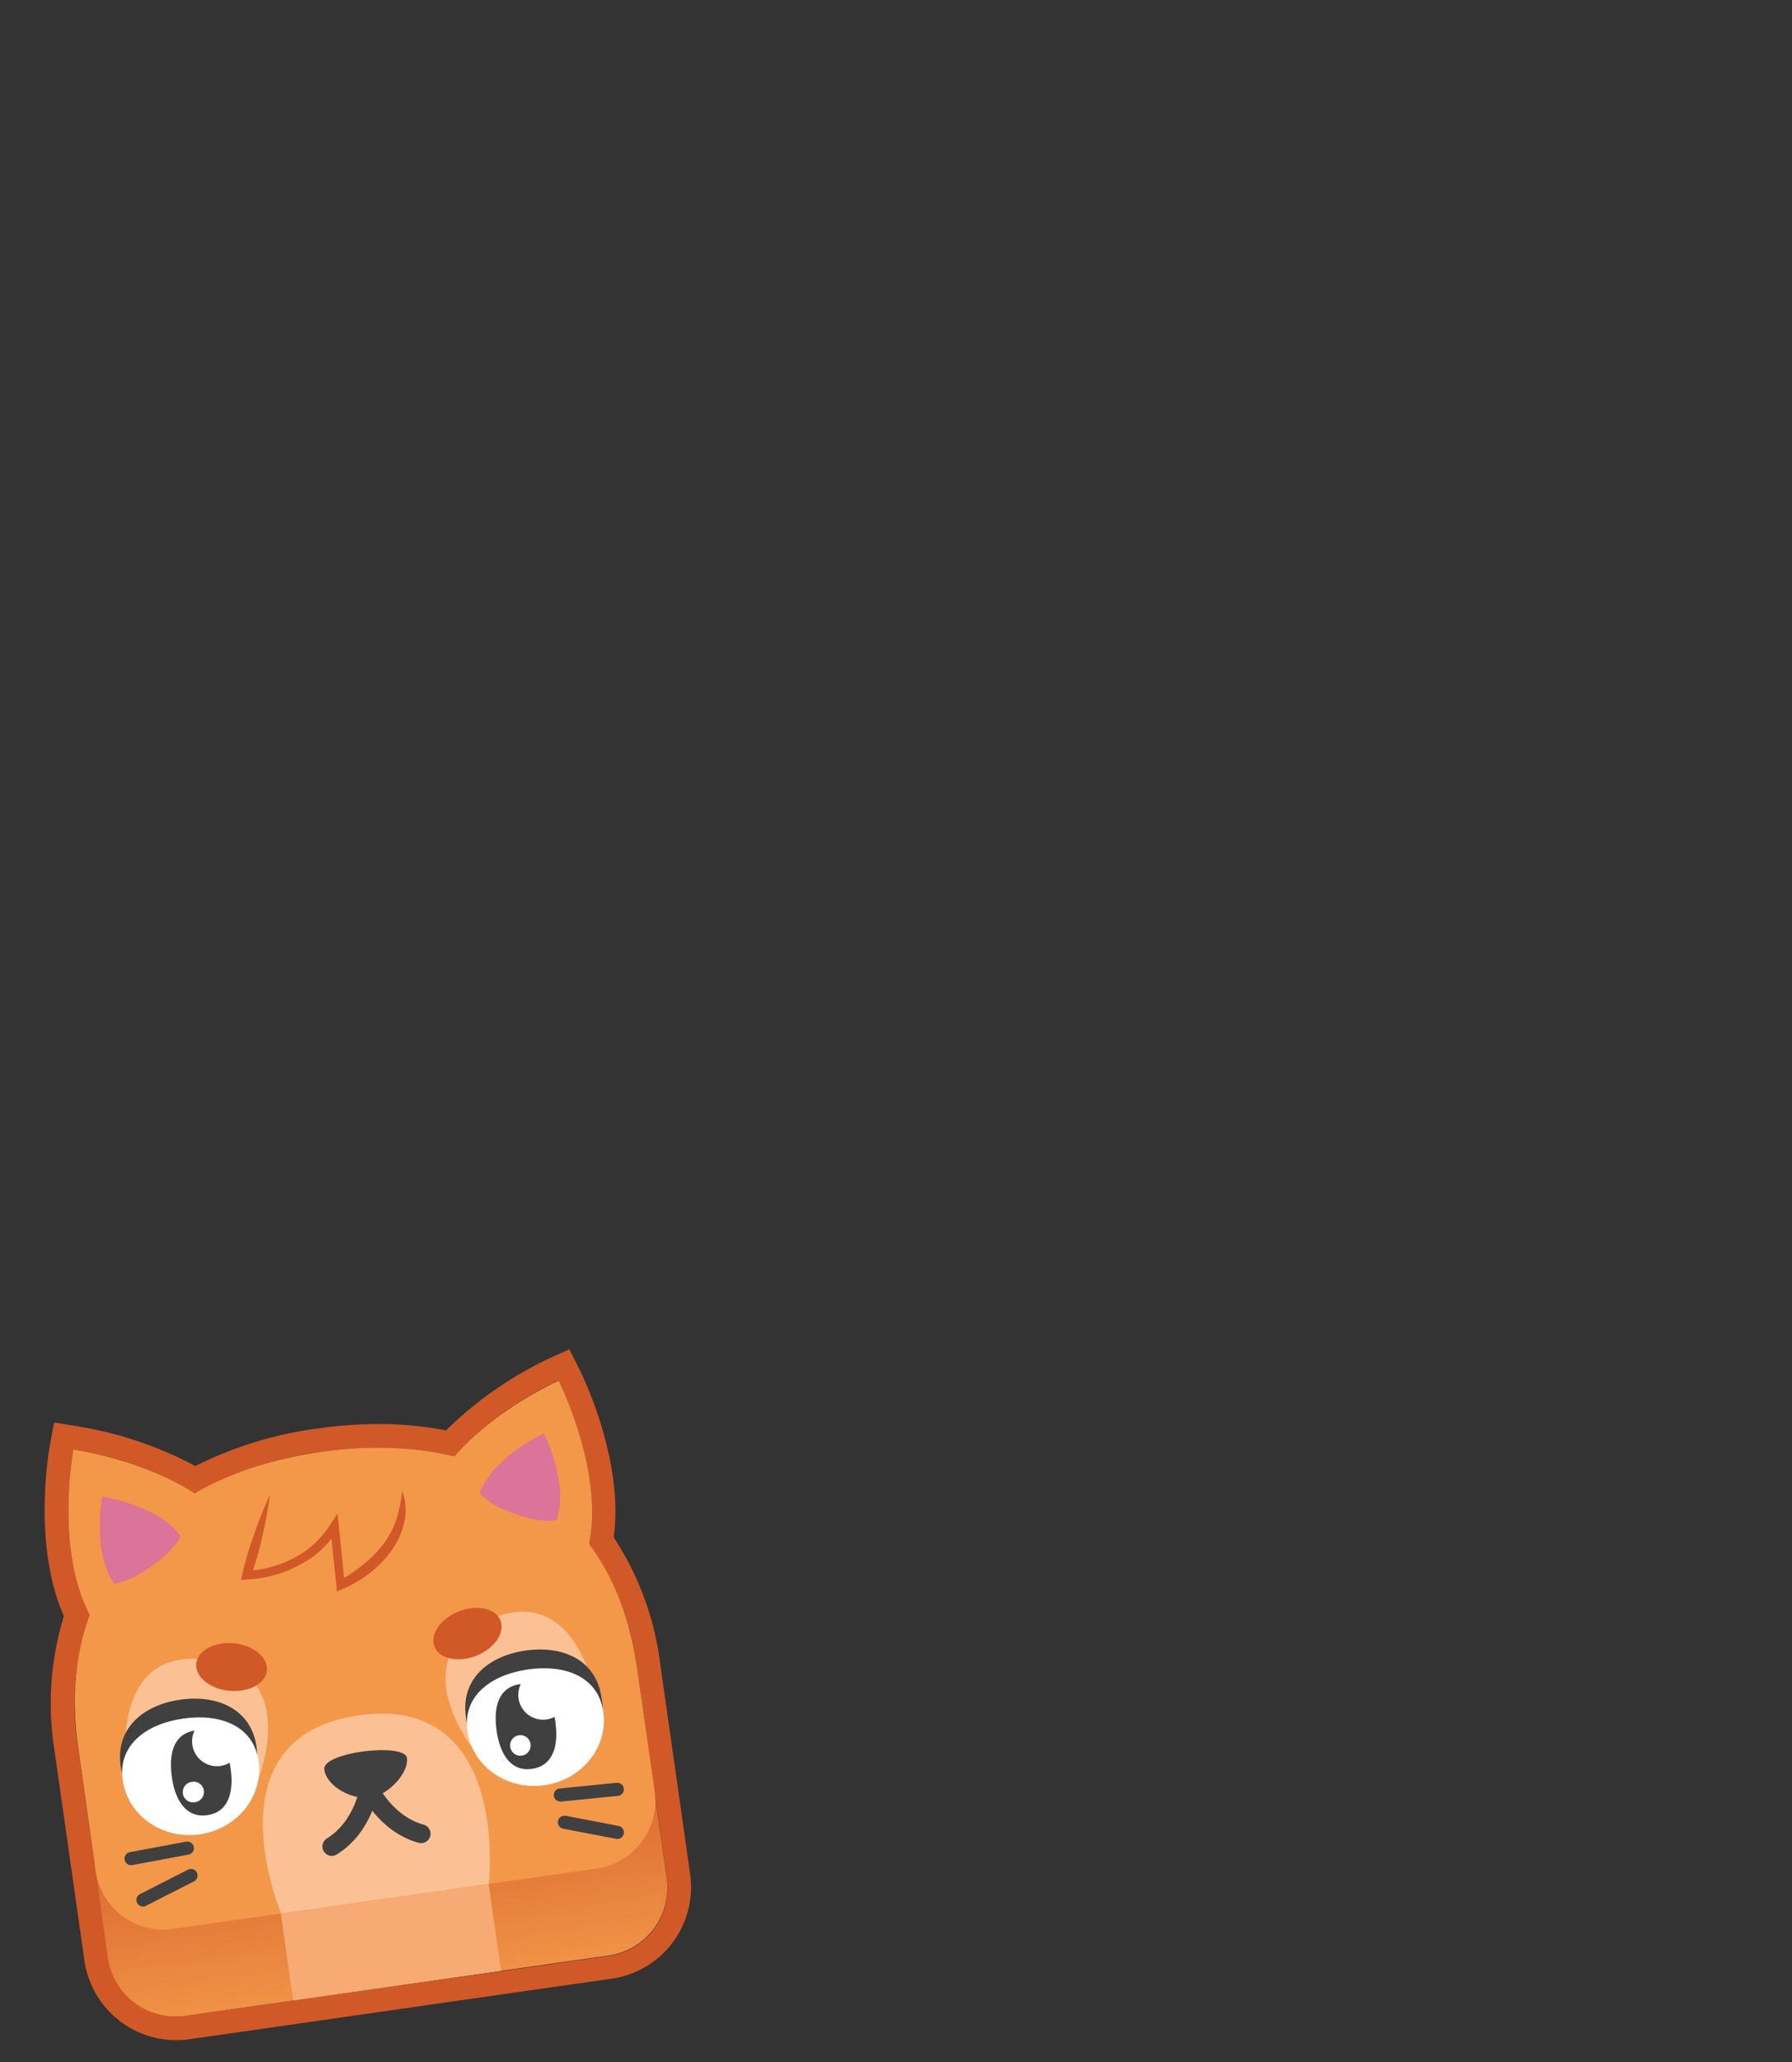 <svg id="Layer_1" data-name="Layer 1" xmlns="http://www.w3.org/2000/svg" xmlns:xlink="http://www.w3.org/1999/xlink" viewBox="0 0 300 345"><rect x="0" y="0" width="300" height="345" fill="#333333" stroke="none"/><defs><linearGradient id="linear-gradient" x1="55.21" y1="384.31" x2="55.21" y2="322.9" gradientTransform="translate(-41.85 -37) rotate(-8.1)" gradientUnits="userSpaceOnUse"><stop offset="0" stop-color="#f39749"/><stop offset="0.69" stop-color="#d15927"/></linearGradient></defs><g id="assets"><g id="item"><path d="M93.5,231c.14.27,7.59,15.11,5.1,27.32a44.6,44.6,0,0,1,8,20.5l2.85,20,.13.89,2.07,14.54a11.47,11.47,0,0,1-9.74,13l-18,2.57L49.1,334.7l-18,2.57a11.26,11.26,0,0,1-1.63.11,11.45,11.45,0,0,1-11.33-9.84L16,313l-.13-.89-2.85-20a44.84,44.84,0,0,1,2-21.93c-5.79-11-2.78-27.36-2.73-27.65.24,0,11.54,1.66,20.31,7.32a59.11,59.11,0,0,1,21.18-6.94,68.24,68.24,0,0,1,9.59-.7,53.39,53.39,0,0,1,12.68,1.46c6.84-7.89,17.23-12.61,17.45-12.71m1.85-5.22-3.49,1.58a63.3,63.3,0,0,0-17.19,12,59.12,59.12,0,0,0-11.3-1.06,72.8,72.8,0,0,0-10.16.74,64.32,64.32,0,0,0-20.51,6.29,63.28,63.28,0,0,0-19.85-6.67L9.06,238l-.7,3.76c-.13.7-3,16.61,2.34,28.64a49.28,49.28,0,0,0-1.61,22.24l2.85,20,.13.9,2.07,14.53a15.53,15.53,0,0,0,15.29,13.28,16,16,0,0,0,2.19-.15l18-2.57,34.79-5,18-2.57a15.48,15.48,0,0,0,13.13-17.49l-2.07-14.53-.13-.9-2.85-20a49.26,49.26,0,0,0-7.75-20.91c1.78-13.05-5.42-27.51-5.75-28.15l-1.72-3.42Z" fill="#d15927"/><path d="M101.93,327.18,31.06,337.27a11.46,11.46,0,0,1-13-9.73l-2.2-15.43,93.56-13.32,2.2,15.43A11.47,11.47,0,0,1,101.93,327.18Z" fill="url(#linear-gradient)"/><path d="M53.78,242.91C24.9,247,9.38,266.27,13.05,292.11L16,313a11.45,11.45,0,0,0,13,9.73l70.87-10.09a11.46,11.46,0,0,0,9.73-13l-3-20.9C102.93,253,82.65,238.8,53.78,242.91Z" fill="#f39749"/><path d="M47.12,320.15l34.61-4.92.09,0S85.54,283.4,60.06,287s-13,33.15-13,33.15Z" fill="#fbc194"/><rect x="47.89" y="317.62" width="35.14" height="14.68" transform="translate(-45.15 12.47) rotate(-8.1)" fill="#f7aa74"/><path d="M70.5,306.81c-6-1.66-8.7-7.56-8.7-7.56s-.95,6.41-6.25,9.69" fill="none" stroke="#404041" stroke-linecap="round" stroke-miterlimit="10" stroke-width="3.15"/><path d="M54.29,296.07c.42,2.94,4.83,5.12,7.73,4.71s6.47-4.1,6.1-6.67S53.87,293.14,54.29,296.07Z" fill="#404041"/><line x1="94.5" y1="304.89" x2="103.35" y2="306.58" fill="none" stroke="#404041" stroke-linecap="round" stroke-miterlimit="10" stroke-width="2.2"/><line x1="93.81" y1="300.33" x2="103.34" y2="299.38" fill="none" stroke="#404041" stroke-linecap="round" stroke-miterlimit="10" stroke-width="2.2"/><line x1="31.97" y1="313.8" x2="23.94" y2="317.89" fill="none" stroke="#404041" stroke-linecap="round" stroke-miterlimit="10" stroke-width="2.2"/><line x1="31.36" y1="309.22" x2="21.95" y2="310.97" fill="none" stroke="#404041" stroke-linecap="round" stroke-miterlimit="10" stroke-width="2.2"/><path d="M99.72,284.12,79.52,293l-.06,0S67,277.54,81.86,271s17.91,13.11,17.91,13.11Z" fill="#fbc194"/><path d="M21.16,295.3,43,298.22h.06s7.66-18.38-8.46-20.53S21.1,295.29,21.1,295.29Z" fill="#fbc194"/><path d="M42.94,292.24a11.48,11.48,0,1,1-22.74,3.24c-.89-6.28,3.74-10.21,10-11.1S42.05,286,42.94,292.24Z" fill="#404041"/><path d="M43.29,294.66c.83,5.87-3.58,11.36-9.86,12.25s-12-3.14-12.88-9,3.84-9.47,10.12-10.37S42.45,288.79,43.29,294.66Z" fill="#fff"/><path d="M36.9,295.47a4.16,4.16,0,0,1-4.33-5.92c-3.52.57-4.35,3.9-3.8,7.77s2.37,6.89,5.93,6.38,4.46-3.87,3.91-7.78q-.07-.51-.18-1A4.11,4.11,0,0,1,36.9,295.47Zm-4.24,6.06a1.72,1.72,0,1,1-.48-3.4,1.7,1.7,0,0,1,1.94,1.45A1.72,1.72,0,0,1,32.66,301.53Z" fill="#404041"/><path d="M100.68,284A11.48,11.48,0,1,1,78,287.26c-.9-6.28,3.74-10.21,10-11.1S99.79,277.74,100.68,284Z" fill="#404041"/><path d="M101,286.44c.84,5.87-3.58,11.36-9.86,12.25s-12-3.14-12.88-9,3.85-9.47,10.13-10.37S100.19,280.57,101,286.44Z" fill="#fff"/><path d="M91.5,287.69a4.15,4.15,0,0,1-4.32-5.91h-.13c-3.62.52-4.47,3.88-3.91,7.79s2.37,6.89,5.92,6.38,4.47-3.87,3.92-7.78c0-.31-.1-.62-.16-.91A4.08,4.08,0,0,1,91.5,287.69Zm-4.23,6.06a1.72,1.72,0,0,1-.49-3.4,1.72,1.72,0,1,1,.49,3.4Z" fill="#404041"/><path d="M71.21,251.65C75.7,238.94,93.52,231,93.52,231h0s8.83,17.41,4.34,30.12c0,0-4.34,1.32-14.22-2.17S71.21,251.65,71.21,251.65Z" fill="#f39749"/><path d="M39.48,256.16c-7.86-10.94-27.2-13.64-27.2-13.64h0s-3.62,19.19,4.24,30.13c0,0,4.54.07,13-6S39.48,256.16,39.48,256.16Z" fill="#f39749"/><path d="M30.22,257c-3.79-5.27-13.11-6.57-13.11-6.57h0s-1.74,9.24,2,14.51c0,0,2.19,0,6.29-2.91S30.22,257,30.22,257Z" fill="#dc7398"/><path d="M80.32,249.82c2.16-6.12,10.75-10,10.75-10h0s4.25,8.39,2.09,14.51c0,0-2.09.64-6.85-1S80.32,249.82,80.32,249.82Z" fill="#dc7398"/><path d="M45.19,250.13l-3.9,13.42s9.73,0,14.69-8.21l1,9.81s11.81-5.1,10.29-15.77" fill="#f39749"/><path d="M45.19,250.13A66.66,66.66,0,0,1,43.93,257,55.86,55.86,0,0,1,42,263.75l-.71-.94h0a18.58,18.58,0,0,0,4.13-.65,18.85,18.85,0,0,0,3.91-1.55,15.06,15.06,0,0,0,3.39-2.42A16,16,0,0,0,55.35,255l1.16-1.74.21,2.05,1,9.81-1-.6h0a26.12,26.12,0,0,0,4-2.68,20.57,20.57,0,0,0,3.39-3.4,14,14,0,0,0,2.22-4.19,22.71,22.71,0,0,0,1-4.83,9.39,9.39,0,0,1,.37,5.18,13.12,13.12,0,0,1-2.17,4.85,18.23,18.23,0,0,1-3.67,3.77,17.59,17.59,0,0,1-2.17,1.47,17.92,17.92,0,0,1-2.36,1.18h0l-.92.41-.11-1-1-9.82,1.36.31a17.51,17.51,0,0,1-2.88,3.54A16.41,16.41,0,0,1,50,261.91a20.47,20.47,0,0,1-8.73,2.37h0l-.92.08.21-1a55.88,55.88,0,0,1,2-6.7A63.81,63.81,0,0,1,45.19,250.13Z" fill="#d15927"/><ellipse cx="38.77" cy="278.93" rx="3.99" ry="5.94" transform="translate(-242.58 291.12) rotate(-84.57)" fill="#d15927"/><ellipse cx="78.25" cy="273.33" rx="5.94" ry="3.99" transform="translate(-95.27 48.11) rotate(-21.64)" fill="#d15927"/></g></g></svg>